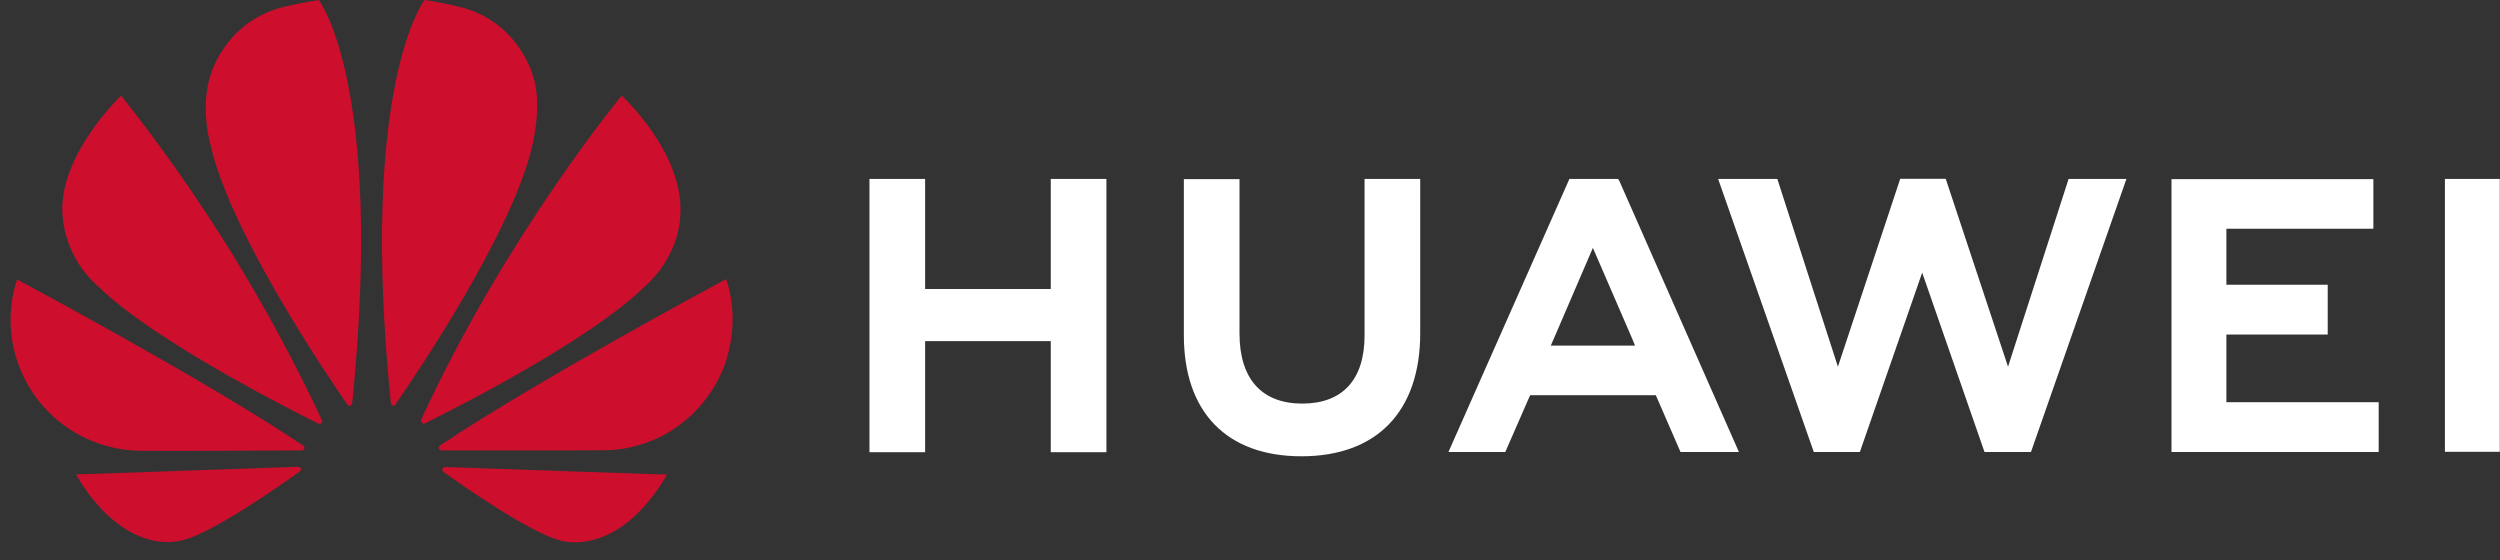 <svg width="183" height="41" viewBox="0 0 183 41" fill="none" xmlns="http://www.w3.org/2000/svg">
<rect x="0" y="0" width="183" height="41" fill="#333333" stroke="none"/>
<path d="M99.886 13.1H103.96V24.386C103.96 30.114 100.79 33.4 95.266 33.4C89.8 33.4 86.658 30.171 86.658 24.543V13.114H90.732V24.414C90.732 27.757 92.382 29.543 95.323 29.543C98.265 29.543 99.886 27.8 99.886 24.557V13.1ZM76.93 21.157H67.719V13.1H63.645V33.1H67.719V24.971H76.916V33.1H80.99V13.1H76.916V21.157H76.93ZM178.968 13.1V33.071H182.985V13.1H178.968ZM162.971 24.486H170.389V20.843H162.971V16.743H173.731V13.114H158.954V33.086H174.119V29.443H162.971V24.486ZM146.988 26.843L142.426 13.086H139.097L134.535 26.843L130.101 13.1H125.768L132.77 33.086H136.142L140.704 19.957L145.266 33.086H148.667L155.654 13.1H151.421L146.988 26.843ZM118.523 13.214L127.289 33.086H123.014L121.206 28.929H112.009L111.88 29.214L110.187 33.086H106.026L114.879 13.1H118.437L118.523 13.214ZM119.499 24.843L116.6 18.143L113.717 24.843L113.516 25.3H119.685L119.499 24.843Z" fill="white"/>
<path d="M23.53 30.971C23.587 30.929 23.602 30.843 23.573 30.771C19.617 22.305 14.681 14.327 8.867 7C8.867 7 4.247 11.371 4.577 15.757C4.654 16.768 4.931 17.754 5.391 18.659C5.852 19.563 6.487 20.369 7.26 21.029C11.291 24.943 21.048 29.886 23.314 31.014C23.386 31.043 23.472 31.029 23.53 30.971ZM22.023 34.314C21.995 34.229 21.909 34.171 21.808 34.171L5.567 34.729C7.332 37.857 10.302 40.286 13.386 39.543C15.524 39.014 20.345 35.657 21.937 34.514C22.066 34.414 22.023 34.329 22.023 34.314ZM22.267 32.871C22.353 32.743 22.21 32.629 22.21 32.629C15.079 27.829 1.248 20.457 1.248 20.457C0.79 21.856 0.662 23.342 0.874 24.798C1.086 26.255 1.632 27.643 2.47 28.855C3.309 30.067 4.416 31.07 5.707 31.787C6.998 32.503 8.438 32.913 9.914 32.986C10.158 33.029 19.57 32.986 22.095 32.971C22.167 32.957 22.224 32.929 22.267 32.871ZM23.343 0.014C22.64 0.071 20.732 0.514 20.732 0.514C16.428 1.614 15.409 5.514 15.409 5.514C14.62 7.957 15.424 10.657 15.424 10.657C16.858 17 23.917 27.443 25.438 29.629C25.538 29.743 25.625 29.7 25.625 29.7C25.71 29.671 25.782 29.6 25.782 29.5C28.135 6.186 23.343 0.014 23.343 0.014ZM28.724 29.671C28.81 29.7 28.91 29.671 28.953 29.586C30.517 27.343 37.533 16.957 38.968 10.643C38.968 10.643 39.742 7.586 38.996 5.5C38.996 5.5 37.934 1.543 33.63 0.5C33.63 0.5 32.396 0.186 31.076 0C31.076 0 26.256 6.171 28.609 29.486C28.594 29.571 28.652 29.643 28.724 29.671ZM32.569 34.186C32.53 34.193 32.494 34.209 32.462 34.231C32.43 34.253 32.403 34.281 32.382 34.314C32.368 34.4 32.382 34.471 32.439 34.529C33.989 35.643 38.709 38.929 40.976 39.557C40.976 39.557 45.18 40.986 48.824 34.743L32.569 34.186ZM53.157 20.429C53.157 20.429 39.355 27.814 32.21 32.614C32.138 32.671 32.095 32.757 32.124 32.843C32.124 32.843 32.196 32.971 32.296 32.971C34.85 32.971 44.52 32.986 44.778 32.943C45.739 32.871 46.686 32.657 47.576 32.3C47.576 32.3 51.019 31.214 52.798 27.314C52.798 27.314 54.391 24.143 53.157 20.429ZM30.904 30.971C30.962 31.014 31.048 31.029 31.119 30.986C33.444 29.829 43.128 24.929 47.131 21.029C47.131 21.029 49.671 19 49.8 15.729C50.087 11.2 45.51 7 45.51 7C45.51 7 37.045 17.214 30.832 30.714C30.823 30.76 30.824 30.807 30.836 30.852C30.849 30.896 30.872 30.938 30.904 30.971Z" fill="#CE0E2D"/>
</svg>
